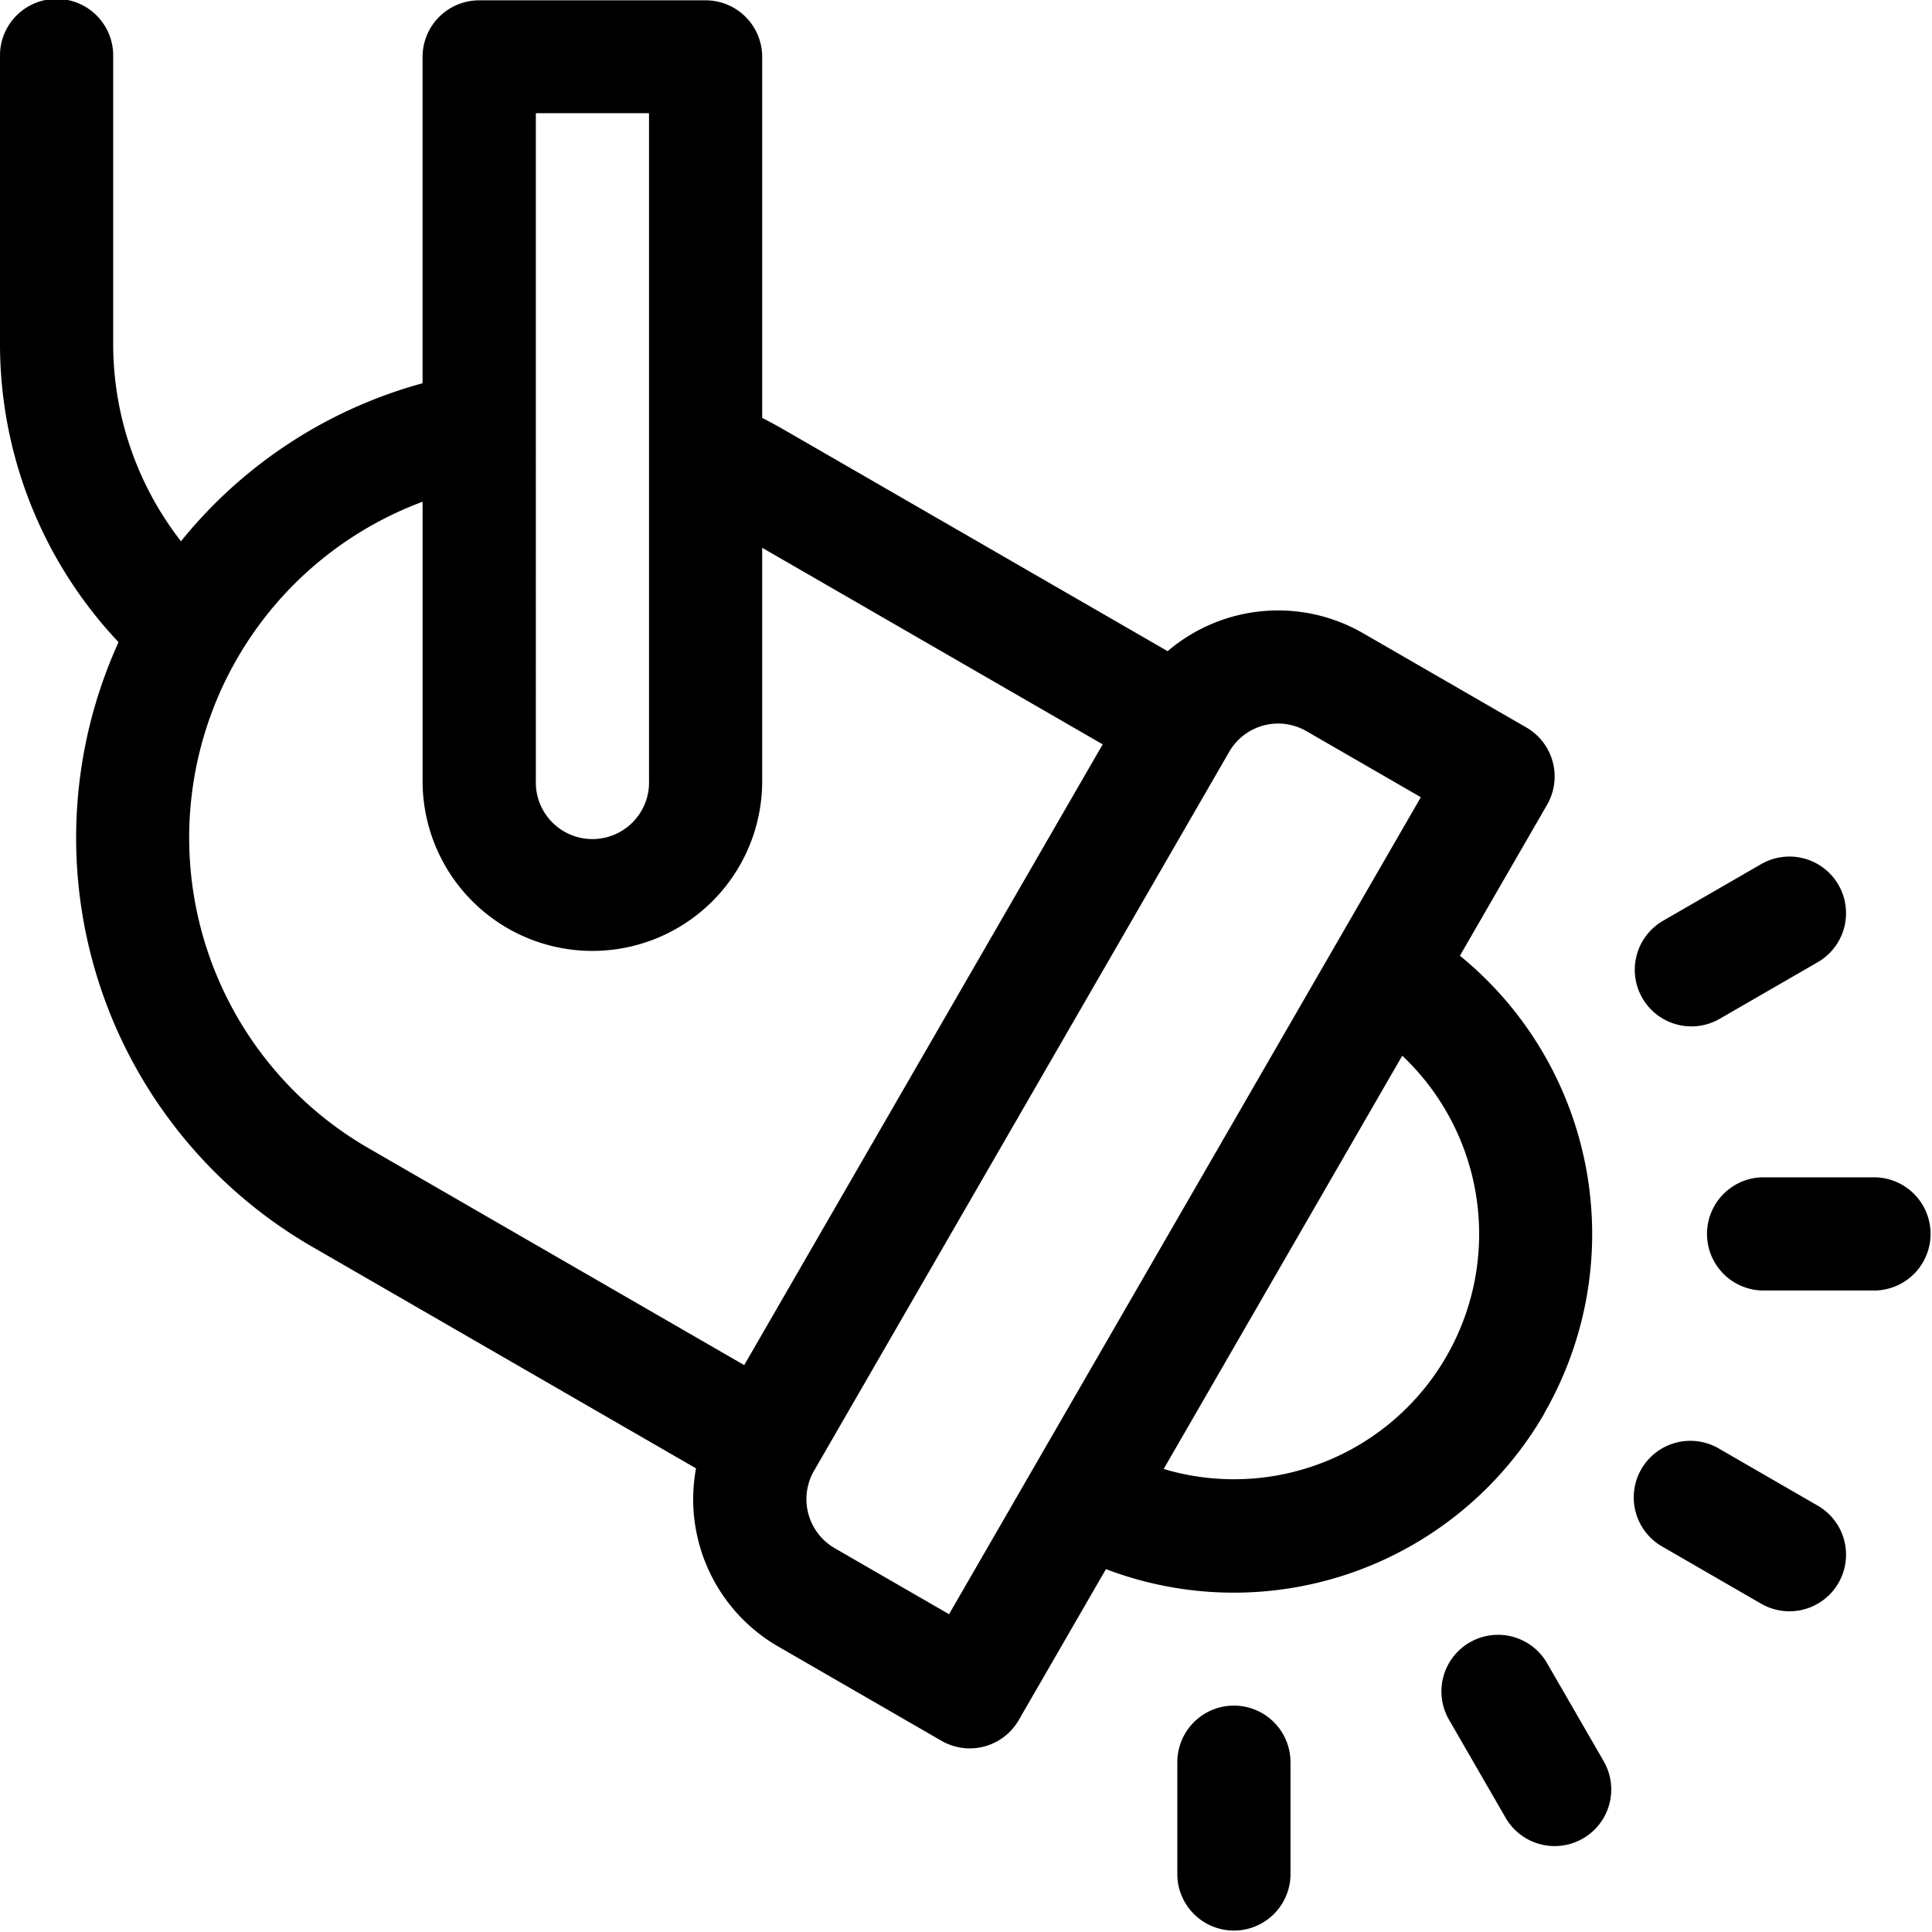 <svg xmlns="http://www.w3.org/2000/svg" width="53.517" height="53.517" viewBox="0 0 53.517 53.517">
    <g>
        <path d="M242.577 367.9l-2.715-1.568a1.568 1.568 0 1 0-1.568 2.715l2.715 1.569a1.568 1.568 0 1 0 1.568-2.716z" transform="translate(-183.87 -318.826) translate(-8.355 -7.367)"/>
        <path d="M234.091 373.25a1.568 1.568 0 1 0-2.716 1.568l1.568 2.716a1.568 1.568 0 0 0 2.716-1.568z" transform="translate(-183.87 -318.826) translate(-7.367 -8.355)"/>
        <path d="M224.067 374.789a1.567 1.567 0 0 0-1.568 1.568v3.135a1.568 1.568 0 0 0 3.135 0v-3.135a1.568 1.568 0 0 0-1.567-1.568z" transform="translate(-183.87 -318.826) translate(-6.017 -8.717)"/>
        <path d="M239.079 351.635a1.561 1.561 0 0 0 .783-.21l2.715-1.568a1.568 1.568 0 0 0-1.568-2.716l-2.716 1.568a1.568 1.568 0 0 0 .786 2.926z" transform="translate(-183.87 -318.826) translate(-8.355 -4.378)"/>
        <path d="M244.536 357.455H241.4a1.568 1.568 0 0 0 0 3.135h3.136a1.568 1.568 0 0 0 0-3.135z" transform="translate(-183.87 -318.826) translate(-8.717 -6.017)"/>
        <path d="M226.649 357.97a9.946 9.946 0 0 0-2.339-12.67l2.414-4.181a1.568 1.568 0 0 0-.574-2.142l-4.526-2.613a4.71 4.71 0 0 0-5.41.5l-10.642-6.143c-.192-.111-.389-.216-.589-.318v-10a1.568 1.568 0 0 0-1.568-1.568h-6.271a1.569 1.569 0 0 0-1.569 1.568v9.039a13.006 13.006 0 0 0-6.692 4.377 8.9 8.9 0 0 1-1.878-5.472v-7.944a1.568 1.568 0 1 0-3.135 0v7.944a12.032 12.032 0 0 0 3.284 8.267 13.083 13.083 0 0 0 5.353 16.741l10.643 6.145a4.712 4.712 0 0 0 2.272 4.933l4.526 2.613a1.566 1.566 0 0 0 2.142-.574l2.415-4.181a9.937 9.937 0 0 0 12.144-4.311zm-27.936-36.009h3.135v18.5a1.568 1.568 0 1 1-3.135 0zm5.772 34.679l-10.409-6.01a9.93 9.93 0 0 1 1.5-17.906v7.739a4.7 4.7 0 0 0 9.407 0V334l9.432 5.445zm5.674 6.9l-3.168-1.829a1.57 1.57 0 0 1-.573-2.142l11.5-19.915a1.565 1.565 0 0 1 2.142-.574l3.168 1.829zm12.554-15.471a6.793 6.793 0 0 1-6.609 11.448z" transform="translate(-183.87 -318.826)"/>
    </g>
</svg>
